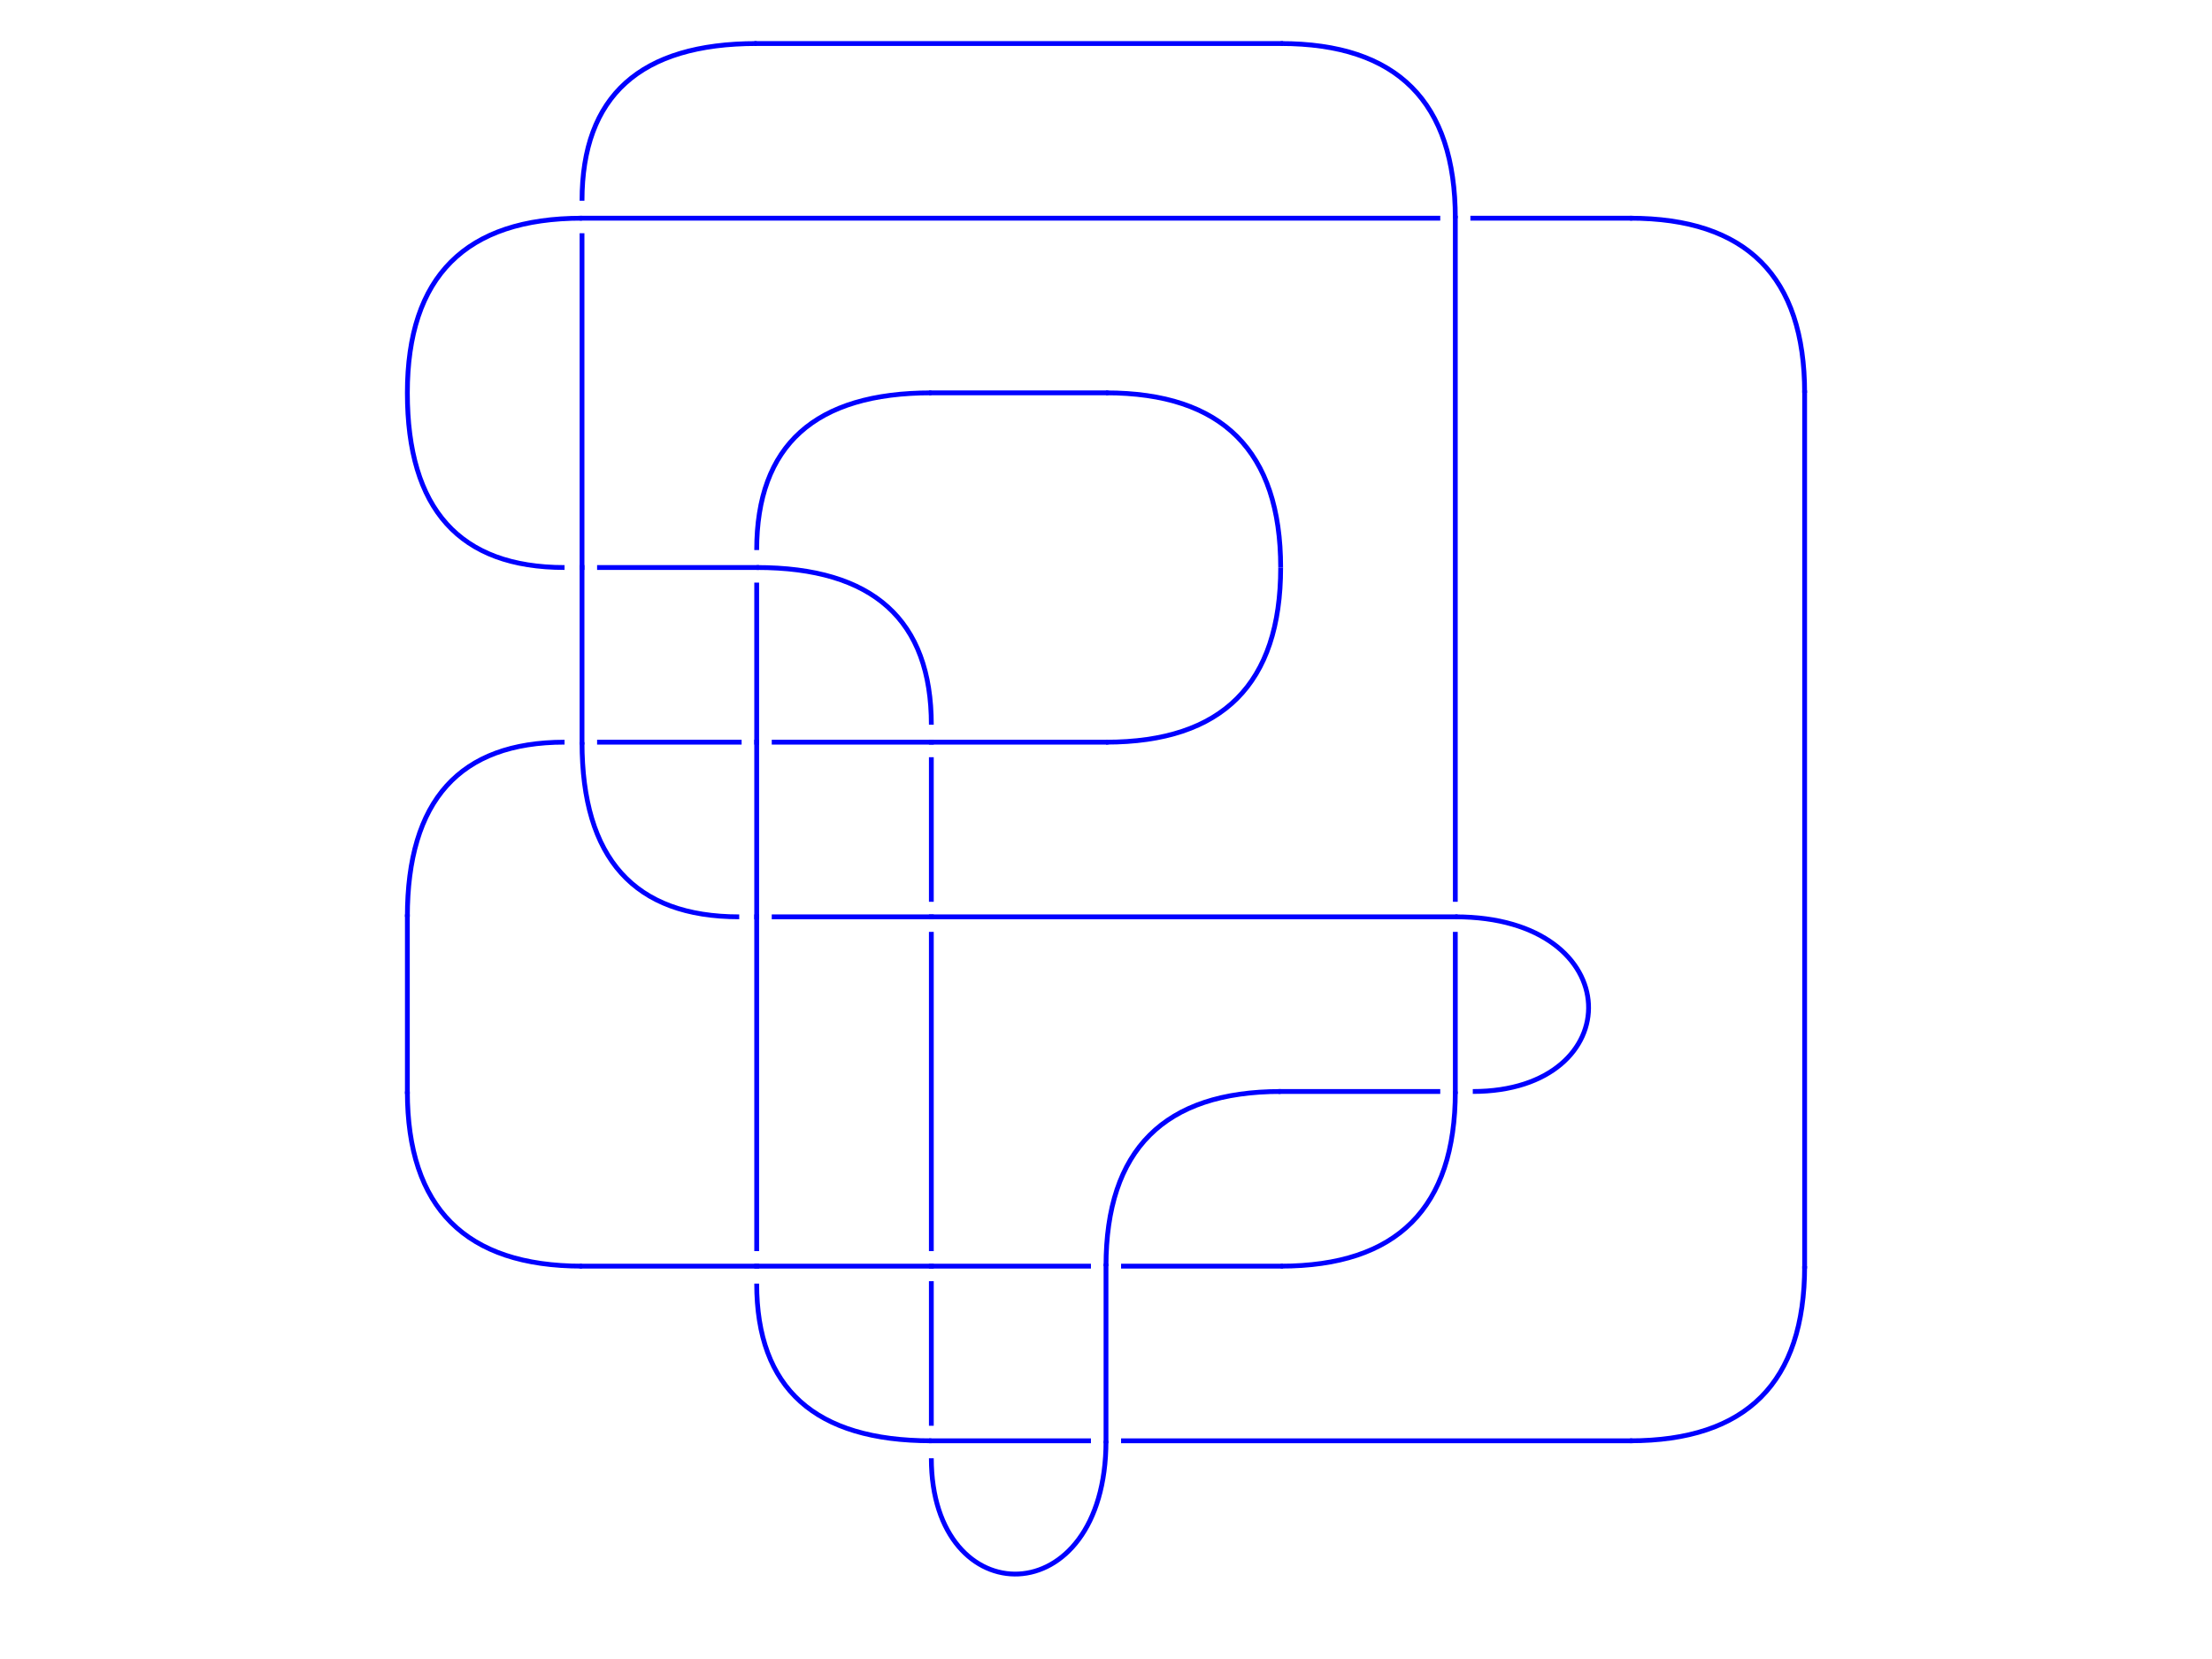 <?xml version="1.0" encoding="utf-8" standalone="no"?>
<!DOCTYPE svg PUBLIC "-//W3C//DTD SVG 1.1//EN"
  "http://www.w3.org/Graphics/SVG/1.1/DTD/svg11.dtd">
<!-- Created with matplotlib (http://matplotlib.org/) -->
<svg height="345.6pt" version="1.1" viewBox="0 0 460.8 345.6" width="460.8pt" xmlns="http://www.w3.org/2000/svg" xmlns:xlink="http://www.w3.org/1999/xlink">
 <defs>
  <style type="text/css">
*{stroke-linecap:butt;stroke-linejoin:round;}
  </style>
 </defs>
 <g id="figure_1">
  <g id="patch_1">
   <path d="M 0 345.6 
L 460.8 345.6 
L 460.8 0 
L 0 0 
z
" style="fill:#ffffff;"/>
  </g>
  <g id="axes_1">
   <g id="patch_2">
    <path d="M 79.04 343.08 
L 381.76 343.08 
L 381.76 2.52 
L 79.04 2.52 
z
" style="fill:#ffffff;"/>
   </g>
   <g id="matplotlib.axis_1"/>
   <g id="matplotlib.axis_2"/>
   <g id="patch_3">
    <path clip-path="url(#pd7c5e0e351)" d="M 339.554 300.146 
Q 375.938 300.146 375.938 263.762 
" style="fill:none;stroke:#0000ff;stroke-linejoin:miter;"/>
   </g>
   <g id="patch_4">
    <path clip-path="url(#pd7c5e0e351)" d="M 375.938 81.838 
Q 375.938 45.454 339.554 45.454 
" style="fill:none;stroke:#0000ff;stroke-linejoin:miter;"/>
   </g>
   <g id="patch_5">
    <path clip-path="url(#pd7c5e0e351)" d="M 230.4 300.146 
C 230.4 336.531 194.015 336.531 194.015 303.785 
" style="fill:none;stroke:#0000ff;stroke-linejoin:miter;"/>
   </g>
   <g id="patch_6">
    <path clip-path="url(#pd7c5e0e351)" d="M 303.169 45.454 
Q 303.169 9.069 266.785 9.069 
" style="fill:none;stroke:#0000ff;stroke-linejoin:miter;"/>
   </g>
   <g id="patch_7">
    <path clip-path="url(#pd7c5e0e351)" d="M 157.631 9.069 
Q 121.246 9.069 121.246 41.815 
" style="fill:none;stroke:#0000ff;stroke-linejoin:miter;"/>
   </g>
   <g id="patch_8">
    <path clip-path="url(#pd7c5e0e351)" d="M 194.015 300.146 
Q 157.631 300.146 157.631 267.4 
" style="fill:none;stroke:#0000ff;stroke-linejoin:miter;"/>
   </g>
   <g id="patch_9">
    <path clip-path="url(#pd7c5e0e351)" d="M 230.4 263.762 
Q 230.4 227.377 266.785 227.377 
" style="fill:none;stroke:#0000ff;stroke-linejoin:miter;"/>
   </g>
   <g id="patch_10">
    <path clip-path="url(#pd7c5e0e351)" d="M 266.785 263.762 
Q 303.169 263.762 303.169 227.377 
" style="fill:none;stroke:#0000ff;stroke-linejoin:miter;"/>
   </g>
   <g id="patch_11">
    <path clip-path="url(#pd7c5e0e351)" d="M 121.246 45.454 
Q 84.862 45.454 84.862 81.838 
" style="fill:none;stroke:#0000ff;stroke-linejoin:miter;"/>
   </g>
   <g id="patch_12">
    <path clip-path="url(#pd7c5e0e351)" d="M 84.862 81.838 
Q 84.862 118.223 117.608 118.223 
" style="fill:none;stroke:#0000ff;stroke-linejoin:miter;"/>
   </g>
   <g id="patch_13">
    <path clip-path="url(#pd7c5e0e351)" d="M 303.169 190.992 
C 339.554 190.992 339.554 227.377 306.808 227.377 
" style="fill:none;stroke:#0000ff;stroke-linejoin:miter;"/>
   </g>
   <g id="patch_14">
    <path clip-path="url(#pd7c5e0e351)" d="M 121.246 263.762 
Q 84.862 263.762 84.862 227.377 
" style="fill:none;stroke:#0000ff;stroke-linejoin:miter;"/>
   </g>
   <g id="patch_15">
    <path clip-path="url(#pd7c5e0e351)" d="M 84.862 190.992 
Q 84.862 154.608 117.608 154.608 
" style="fill:none;stroke:#0000ff;stroke-linejoin:miter;"/>
   </g>
   <g id="patch_16">
    <path clip-path="url(#pd7c5e0e351)" d="M 121.246 154.608 
Q 121.246 190.992 153.992 190.992 
" style="fill:none;stroke:#0000ff;stroke-linejoin:miter;"/>
   </g>
   <g id="patch_17">
    <path clip-path="url(#pd7c5e0e351)" d="M 157.631 114.585 
Q 157.631 81.838 194.015 81.838 
" style="fill:none;stroke:#0000ff;stroke-linejoin:miter;"/>
   </g>
   <g id="patch_18">
    <path clip-path="url(#pd7c5e0e351)" d="M 230.4 81.838 
Q 266.785 81.838 266.785 118.223 
" style="fill:none;stroke:#0000ff;stroke-linejoin:miter;"/>
   </g>
   <g id="patch_19">
    <path clip-path="url(#pd7c5e0e351)" d="M 266.785 118.223 
Q 266.785 154.608 230.4 154.608 
" style="fill:none;stroke:#0000ff;stroke-linejoin:miter;"/>
   </g>
   <g id="patch_20">
    <path clip-path="url(#pd7c5e0e351)" d="M 157.631 118.223 
Q 194.015 118.223 194.015 150.969 
" style="fill:none;stroke:#0000ff;stroke-linejoin:miter;"/>
   </g>
   <g id="line2d_1">
    <path clip-path="url(#pd7c5e0e351)" d="M 234.038 300.146 
L 339.554 300.146 
" style="fill:none;stroke:#0000ff;stroke-linecap:square;"/>
   </g>
   <g id="line2d_2">
    <path clip-path="url(#pd7c5e0e351)" d="M 375.938 263.762 
L 375.938 81.838 
" style="fill:none;stroke:#0000ff;stroke-linecap:square;"/>
   </g>
   <g id="line2d_3">
    <path clip-path="url(#pd7c5e0e351)" d="M 339.554 45.454 
L 306.808 45.454 
" style="fill:none;stroke:#0000ff;stroke-linecap:square;"/>
   </g>
   <g id="line2d_4">
    <path clip-path="url(#pd7c5e0e351)" d="M 194.015 303.785 
L 194.015 303.785 
" style="fill:none;stroke:#0000ff;stroke-linecap:square;"/>
   </g>
   <g id="line2d_5">
    <path clip-path="url(#pd7c5e0e351)" d="M 226.762 300.146 
L 194.015 300.146 
" style="fill:none;stroke:#0000ff;stroke-linecap:square;"/>
   </g>
   <g id="line2d_6">
    <path clip-path="url(#pd7c5e0e351)" d="M 230.4 300.146 
L 230.4 263.762 
" style="fill:none;stroke:#0000ff;stroke-linecap:square;"/>
   </g>
   <g id="line2d_7">
    <path clip-path="url(#pd7c5e0e351)" d="M 299.531 45.454 
L 121.246 45.454 
" style="fill:none;stroke:#0000ff;stroke-linecap:square;"/>
   </g>
   <g id="line2d_8">
    <path clip-path="url(#pd7c5e0e351)" d="M 266.785 9.069 
L 157.631 9.069 
" style="fill:none;stroke:#0000ff;stroke-linecap:square;"/>
   </g>
   <g id="line2d_9">
    <path clip-path="url(#pd7c5e0e351)" d="M 121.246 41.815 
L 121.246 41.815 
" style="fill:none;stroke:#0000ff;stroke-linecap:square;"/>
   </g>
   <g id="line2d_10">
    <path clip-path="url(#pd7c5e0e351)" d="M 303.169 45.454 
L 303.169 187.354 
" style="fill:none;stroke:#0000ff;stroke-linecap:square;"/>
   </g>
   <g id="line2d_11">
    <path clip-path="url(#pd7c5e0e351)" d="M 157.631 267.4 
L 157.631 267.4 
" style="fill:none;stroke:#0000ff;stroke-linecap:square;"/>
   </g>
   <g id="line2d_12">
    <path clip-path="url(#pd7c5e0e351)" d="M 194.015 296.508 
L 194.015 267.4 
" style="fill:none;stroke:#0000ff;stroke-linecap:square;"/>
   </g>
   <g id="line2d_13">
    <path clip-path="url(#pd7c5e0e351)" d="M 226.762 263.762 
L 194.015 263.762 
" style="fill:none;stroke:#0000ff;stroke-linecap:square;"/>
   </g>
   <g id="line2d_14">
    <path clip-path="url(#pd7c5e0e351)" d="M 266.785 227.377 
L 299.531 227.377 
" style="fill:none;stroke:#0000ff;stroke-linecap:square;"/>
   </g>
   <g id="line2d_15">
    <path clip-path="url(#pd7c5e0e351)" d="M 234.038 263.762 
L 266.785 263.762 
" style="fill:none;stroke:#0000ff;stroke-linecap:square;"/>
   </g>
   <g id="line2d_16">
    <path clip-path="url(#pd7c5e0e351)" d="M 303.169 227.377 
L 303.169 227.377 
" style="fill:none;stroke:#0000ff;stroke-linecap:square;"/>
   </g>
   <g id="line2d_17">
    <path clip-path="url(#pd7c5e0e351)" d="M 121.246 49.092 
L 121.246 118.223 
" style="fill:none;stroke:#0000ff;stroke-linecap:square;"/>
   </g>
   <g id="line2d_18">
    <path clip-path="url(#pd7c5e0e351)" d="M 84.862 81.838 
L 84.862 81.838 
" style="fill:none;stroke:#0000ff;stroke-linecap:square;"/>
   </g>
   <g id="line2d_19">
    <path clip-path="url(#pd7c5e0e351)" d="M 117.608 118.223 
L 117.608 118.223 
" style="fill:none;stroke:#0000ff;stroke-linecap:square;"/>
   </g>
   <g id="line2d_20">
    <path clip-path="url(#pd7c5e0e351)" d="M 303.169 194.631 
L 303.169 227.377 
" style="fill:none;stroke:#0000ff;stroke-linecap:square;"/>
   </g>
   <g id="line2d_21">
    <path clip-path="url(#pd7c5e0e351)" d="M 303.169 190.992 
L 194.015 190.992 
" style="fill:none;stroke:#0000ff;stroke-linecap:square;"/>
   </g>
   <g id="line2d_22">
    <path clip-path="url(#pd7c5e0e351)" d="M 306.808 227.377 
L 306.808 227.377 
" style="fill:none;stroke:#0000ff;stroke-linecap:square;"/>
   </g>
   <g id="line2d_23">
    <path clip-path="url(#pd7c5e0e351)" d="M 157.631 263.762 
L 121.246 263.762 
" style="fill:none;stroke:#0000ff;stroke-linecap:square;"/>
   </g>
   <g id="line2d_24">
    <path clip-path="url(#pd7c5e0e351)" d="M 84.862 227.377 
L 84.862 190.992 
" style="fill:none;stroke:#0000ff;stroke-linecap:square;"/>
   </g>
   <g id="line2d_25">
    <path clip-path="url(#pd7c5e0e351)" d="M 117.608 154.608 
L 117.608 154.608 
" style="fill:none;stroke:#0000ff;stroke-linecap:square;"/>
   </g>
   <g id="line2d_26">
    <path clip-path="url(#pd7c5e0e351)" d="M 157.631 260.123 
L 157.631 190.992 
" style="fill:none;stroke:#0000ff;stroke-linecap:square;"/>
   </g>
   <g id="line2d_27">
    <path clip-path="url(#pd7c5e0e351)" d="M 157.631 263.762 
L 194.015 263.762 
" style="fill:none;stroke:#0000ff;stroke-linecap:square;"/>
   </g>
   <g id="line2d_28">
    <path clip-path="url(#pd7c5e0e351)" d="M 194.015 260.123 
L 194.015 194.631 
" style="fill:none;stroke:#0000ff;stroke-linecap:square;"/>
   </g>
   <g id="line2d_29">
    <path clip-path="url(#pd7c5e0e351)" d="M 124.885 118.223 
L 157.631 118.223 
" style="fill:none;stroke:#0000ff;stroke-linecap:square;"/>
   </g>
   <g id="line2d_30">
    <path clip-path="url(#pd7c5e0e351)" d="M 121.246 118.223 
L 121.246 154.608 
" style="fill:none;stroke:#0000ff;stroke-linecap:square;"/>
   </g>
   <g id="line2d_31">
    <path clip-path="url(#pd7c5e0e351)" d="M 194.015 190.992 
L 161.269 190.992 
" style="fill:none;stroke:#0000ff;stroke-linecap:square;"/>
   </g>
   <g id="line2d_32">
    <path clip-path="url(#pd7c5e0e351)" d="M 194.015 187.354 
L 194.015 158.246 
" style="fill:none;stroke:#0000ff;stroke-linecap:square;"/>
   </g>
   <g id="line2d_33">
    <path clip-path="url(#pd7c5e0e351)" d="M 124.885 154.608 
L 153.992 154.608 
" style="fill:none;stroke:#0000ff;stroke-linecap:square;"/>
   </g>
   <g id="line2d_34">
    <path clip-path="url(#pd7c5e0e351)" d="M 153.992 190.992 
L 153.992 190.992 
" style="fill:none;stroke:#0000ff;stroke-linecap:square;"/>
   </g>
   <g id="line2d_35">
    <path clip-path="url(#pd7c5e0e351)" d="M 157.631 190.992 
L 157.631 154.608 
" style="fill:none;stroke:#0000ff;stroke-linecap:square;"/>
   </g>
   <g id="line2d_36">
    <path clip-path="url(#pd7c5e0e351)" d="M 157.631 121.862 
L 157.631 154.608 
" style="fill:none;stroke:#0000ff;stroke-linecap:square;"/>
   </g>
   <g id="line2d_37">
    <path clip-path="url(#pd7c5e0e351)" d="M 194.015 81.838 
L 230.4 81.838 
" style="fill:none;stroke:#0000ff;stroke-linecap:square;"/>
   </g>
   <g id="line2d_38">
    <path clip-path="url(#pd7c5e0e351)" d="M 266.785 118.223 
L 266.785 118.223 
" style="fill:none;stroke:#0000ff;stroke-linecap:square;"/>
   </g>
   <g id="line2d_39">
    <path clip-path="url(#pd7c5e0e351)" d="M 230.4 154.608 
L 194.015 154.608 
" style="fill:none;stroke:#0000ff;stroke-linecap:square;"/>
   </g>
   <g id="line2d_40">
    <path clip-path="url(#pd7c5e0e351)" d="M 194.015 150.969 
L 194.015 150.969 
" style="fill:none;stroke:#0000ff;stroke-linecap:square;"/>
   </g>
   <g id="line2d_41">
    <path clip-path="url(#pd7c5e0e351)" d="M 194.015 154.608 
L 161.269 154.608 
" style="fill:none;stroke:#0000ff;stroke-linecap:square;"/>
   </g>
  </g>
 </g>
 <defs>
  <clipPath id="pd7c5e0e351">
   <rect height="340.56" width="302.72" x="79.04" y="2.52"/>
  </clipPath>
 </defs>
</svg>
